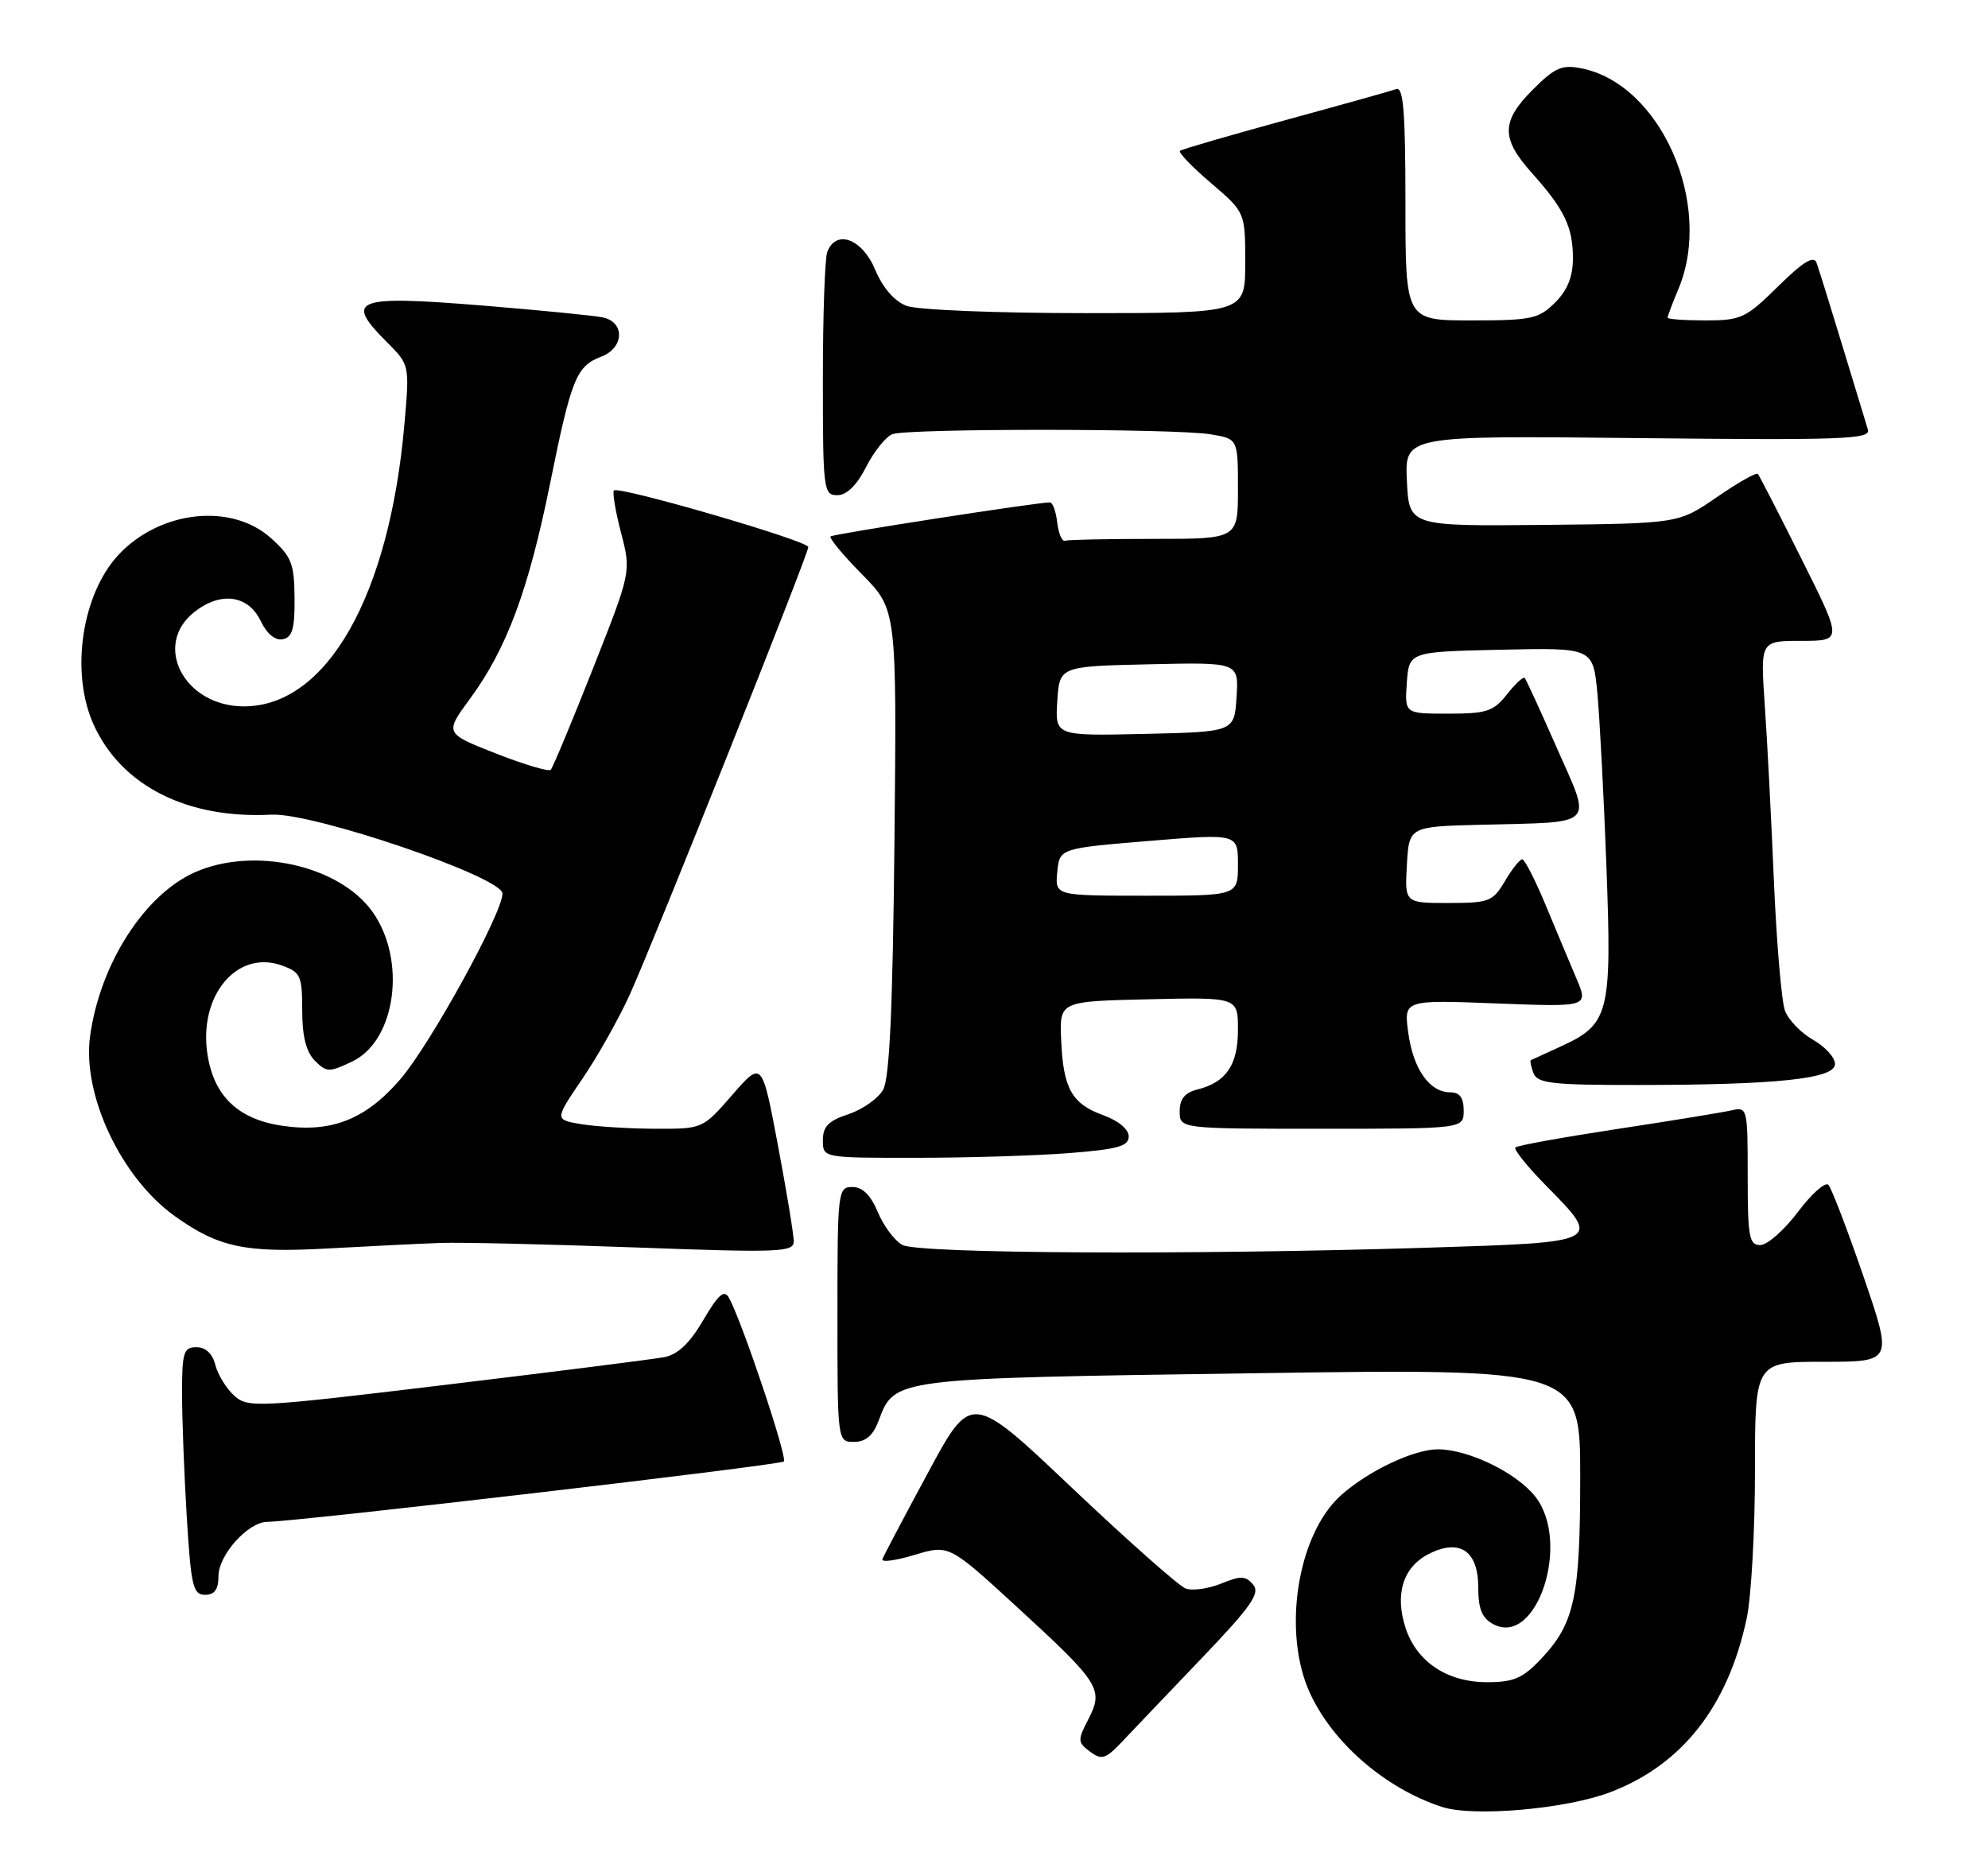 <?xml version="1.0" encoding="UTF-8" standalone="no"?>
<!DOCTYPE svg PUBLIC "-//W3C//DTD SVG 1.1//EN" "http://www.w3.org/Graphics/SVG/1.1/DTD/svg11.dtd" >
<svg xmlns="http://www.w3.org/2000/svg" xmlns:xlink="http://www.w3.org/1999/xlink" version="1.1" viewBox="0 0 273 256">
 <g >
 <path fill="currentColor"
d=" M 221.17 246.09 C 231.03 242.31 237.31 234.29 239.87 222.20 C 240.49 219.29 241.00 210.17 241.00 201.95 C 241.00 187.00 241.00 187.00 250.46 187.00 C 259.92 187.00 259.92 187.00 255.89 175.25 C 253.67 168.79 251.50 163.14 251.08 162.70 C 250.65 162.26 248.77 163.94 246.90 166.42 C 245.03 168.91 242.71 170.95 241.75 170.97 C 240.20 171.00 240.00 169.89 240.00 161.48 C 240.00 152.12 239.96 151.97 237.75 152.48 C 236.51 152.76 229.44 153.92 222.04 155.04 C 214.64 156.17 208.36 157.30 208.10 157.57 C 207.84 157.83 209.73 160.19 212.31 162.81 C 220.02 170.64 220.12 170.58 195.84 171.34 C 163.46 172.35 126.16 172.15 123.93 170.96 C 122.87 170.39 121.35 168.37 120.55 166.46 C 119.57 164.11 118.45 163.00 117.05 163.00 C 115.06 163.00 115.00 163.52 115.00 180.50 C 115.00 198.00 115.00 198.00 117.28 198.00 C 118.88 198.00 119.89 197.13 120.65 195.11 C 122.87 189.23 122.41 189.29 171.75 188.58 C 217.00 187.92 217.00 187.92 217.00 202.81 C 217.00 219.29 216.23 222.91 211.67 227.75 C 209.12 230.46 207.88 231.00 204.21 231.00 C 198.75 231.00 194.56 228.22 193.03 223.58 C 191.51 218.97 192.65 215.23 196.13 213.43 C 200.42 211.21 203.00 212.92 203.00 218.00 C 203.00 220.95 203.52 222.21 205.06 223.03 C 211.03 226.23 215.78 211.80 210.83 205.51 C 208.25 202.24 201.71 199.05 197.49 199.02 C 194.18 199.00 187.85 202.00 184.12 205.36 C 178.14 210.74 176.05 224.16 179.89 232.50 C 183.05 239.37 190.26 245.59 197.99 248.12 C 202.32 249.54 215.10 248.42 221.17 246.09 Z  M 164.95 227.78 C 171.83 220.59 173.08 218.80 172.09 217.61 C 171.07 216.38 170.39 216.35 167.69 217.46 C 165.94 218.17 163.74 218.48 162.81 218.13 C 161.88 217.78 154.88 211.58 147.25 204.35 C 133.38 191.20 133.38 191.20 127.44 202.23 C 124.17 208.29 121.35 213.63 121.18 214.10 C 121.00 214.57 122.98 214.31 125.59 213.52 C 130.32 212.10 130.32 212.10 139.72 220.73 C 151.05 231.13 151.58 231.97 149.46 236.08 C 147.96 238.97 147.98 239.26 149.68 240.53 C 151.28 241.73 151.81 241.57 154.06 239.20 C 155.46 237.71 160.37 232.58 164.95 227.78 Z  M 30.00 216.45 C 30.00 213.53 34.05 209.01 36.70 208.98 C 40.98 208.93 107.14 201.20 107.64 200.69 C 108.17 200.16 101.87 181.38 100.10 178.21 C 99.45 177.04 98.65 177.74 96.57 181.29 C 94.70 184.48 93.07 186.02 91.19 186.37 C 89.71 186.65 76.27 188.35 61.31 190.15 C 35.17 193.30 34.05 193.35 32.15 191.64 C 31.07 190.66 29.91 188.76 29.57 187.43 C 29.18 185.88 28.24 185.00 26.98 185.00 C 25.21 185.00 25.00 185.69 25.00 191.34 C 25.00 194.83 25.29 202.48 25.65 208.34 C 26.23 217.81 26.51 219.00 28.15 219.00 C 29.47 219.00 30.00 218.26 30.00 216.45 Z  M 60.50 170.68 C 63.25 170.58 75.29 170.86 87.25 171.30 C 107.12 172.03 109.00 171.96 109.00 170.45 C 109.00 169.54 108.02 163.59 106.82 157.23 C 104.64 145.67 104.64 145.67 100.57 150.34 C 96.50 155.02 96.50 155.02 90.00 155.00 C 86.42 154.99 81.85 154.70 79.82 154.37 C 76.15 153.76 76.15 153.76 79.98 148.13 C 82.09 145.03 85.03 139.80 86.52 136.50 C 89.98 128.82 111.00 76.11 111.00 75.12 C 111.00 74.27 84.97 66.70 84.31 67.35 C 84.08 67.59 84.51 70.20 85.28 73.15 C 86.68 78.51 86.68 78.51 81.41 91.85 C 78.51 99.19 75.91 105.42 75.63 105.71 C 75.34 105.99 71.95 104.98 68.08 103.46 C 61.05 100.70 61.05 100.70 64.58 95.90 C 69.59 89.07 72.58 81.02 75.54 66.39 C 78.46 51.96 79.14 50.28 82.56 48.98 C 85.73 47.77 85.85 44.21 82.75 43.58 C 81.51 43.33 74.12 42.60 66.31 41.96 C 48.69 40.53 47.23 41.08 53.12 46.97 C 56.25 50.10 56.25 50.10 55.54 58.21 C 53.48 81.85 44.87 97.00 33.49 97.00 C 25.30 97.00 20.90 88.59 26.70 84.03 C 30.32 81.18 34.11 81.71 35.82 85.31 C 36.66 87.05 37.80 87.99 38.83 87.78 C 40.15 87.52 40.49 86.32 40.45 82.10 C 40.41 77.37 40.03 76.42 37.18 73.87 C 31.75 69.02 21.97 70.10 16.28 76.18 C 11.21 81.62 9.63 92.38 12.86 99.51 C 16.68 107.91 25.68 112.47 37.27 111.87 C 43.00 111.57 69.00 120.44 69.00 122.70 C 69.00 125.41 59.08 143.44 54.95 148.23 C 50.21 153.74 45.46 155.60 38.69 154.58 C 32.66 153.68 29.34 150.47 28.48 144.72 C 27.27 136.68 32.56 130.39 38.68 132.57 C 41.28 133.50 41.50 133.98 41.50 138.74 C 41.50 142.30 42.04 144.44 43.23 145.65 C 44.85 147.27 45.19 147.28 48.38 145.76 C 54.37 142.90 55.87 131.84 51.15 125.21 C 46.61 118.83 34.85 116.21 26.79 119.77 C 19.83 122.85 13.73 132.37 12.37 142.29 C 11.27 150.36 16.65 161.77 24.05 167.03 C 30.04 171.30 33.69 172.07 45.00 171.44 C 50.78 171.12 57.75 170.78 60.50 170.68 Z  M 146.75 158.35 C 153.49 157.82 155.00 157.40 155.00 156.05 C 155.00 155.07 153.58 153.89 151.50 153.14 C 147.17 151.57 146.00 149.47 145.72 142.76 C 145.50 137.50 145.50 137.50 157.75 137.22 C 170.00 136.94 170.00 136.94 170.00 141.40 C 170.00 146.25 168.40 148.61 164.43 149.61 C 162.70 150.04 162.00 150.91 162.00 152.61 C 162.00 155.00 162.00 155.00 181.50 155.00 C 201.00 155.00 201.00 155.00 201.00 152.50 C 201.00 150.74 200.46 150.00 199.15 150.00 C 196.32 150.00 194.07 146.82 193.39 141.83 C 192.77 137.30 192.77 137.30 205.46 137.79 C 218.14 138.28 218.14 138.28 216.49 134.39 C 215.58 132.25 213.67 127.69 212.24 124.25 C 210.81 120.81 209.37 118.00 209.04 118.00 C 208.70 118.00 207.63 119.35 206.66 121.00 C 205.00 123.80 204.49 124.00 198.89 124.00 C 192.90 124.00 192.90 124.00 193.20 118.75 C 193.50 113.50 193.50 113.50 203.50 113.25 C 219.37 112.86 218.61 113.63 213.81 102.75 C 211.57 97.66 209.58 93.32 209.38 93.10 C 209.19 92.88 208.09 93.89 206.94 95.35 C 205.10 97.69 204.15 98.00 198.87 98.00 C 192.89 98.00 192.89 98.00 193.19 93.75 C 193.50 89.50 193.50 89.50 206.13 89.22 C 218.76 88.94 218.76 88.94 219.36 95.22 C 219.68 98.67 220.25 109.48 220.61 119.22 C 221.35 139.29 220.99 140.68 214.20 143.76 C 212.17 144.68 210.38 145.50 210.23 145.58 C 210.08 145.65 210.24 146.45 210.58 147.36 C 211.13 148.77 213.12 149.00 224.86 148.99 C 244.05 148.98 252.00 148.14 251.99 146.11 C 251.99 145.22 250.64 143.73 248.98 142.79 C 247.33 141.85 245.59 140.05 245.12 138.79 C 244.65 137.53 243.97 129.53 243.60 121.00 C 243.24 112.47 242.68 101.56 242.34 96.75 C 241.74 88.00 241.74 88.00 247.38 88.00 C 253.02 88.00 253.02 88.00 247.39 76.75 C 244.30 70.56 241.60 65.31 241.39 65.08 C 241.17 64.85 238.64 66.29 235.75 68.28 C 230.50 71.89 230.50 71.89 212.00 72.08 C 193.50 72.26 193.50 72.26 193.20 66.04 C 192.90 59.81 192.90 59.81 224.94 60.16 C 253.06 60.46 256.92 60.32 256.51 59.00 C 256.26 58.17 254.68 53.00 253.01 47.50 C 251.34 42.00 249.74 36.86 249.45 36.07 C 249.07 35.05 247.58 35.97 244.18 39.32 C 239.75 43.69 239.08 44.00 234.22 44.00 C 231.35 44.00 229.00 43.83 229.00 43.62 C 229.00 43.41 229.67 41.63 230.50 39.65 C 235.33 28.08 228.07 11.56 217.19 9.39 C 214.50 8.85 213.53 9.27 210.52 12.28 C 206.13 16.67 206.10 18.99 210.36 23.75 C 214.84 28.76 216.00 31.18 216.00 35.48 C 216.00 37.98 215.25 39.85 213.55 41.55 C 211.30 43.79 210.32 44.00 202.05 44.00 C 193.00 44.00 193.00 44.00 193.00 27.89 C 193.00 15.43 192.72 11.89 191.75 12.23 C 191.06 12.48 184.20 14.40 176.50 16.50 C 168.80 18.61 162.29 20.50 162.04 20.71 C 161.78 20.92 163.69 22.91 166.29 25.13 C 171.00 29.16 171.00 29.16 171.00 36.08 C 171.00 43.00 171.00 43.00 149.07 43.00 C 136.80 43.00 125.97 42.56 124.49 42.00 C 122.82 41.36 121.23 39.53 120.17 37.01 C 118.40 32.78 114.81 31.45 113.61 34.58 C 113.27 35.45 113.00 43.33 113.00 52.08 C 113.00 67.28 113.09 68.00 114.98 68.00 C 116.27 68.00 117.65 66.65 118.94 64.12 C 120.02 61.99 121.65 59.97 122.54 59.62 C 124.64 58.82 161.35 58.83 166.25 59.64 C 170.00 60.26 170.00 60.26 170.00 67.13 C 170.00 74.00 170.00 74.00 158.50 74.00 C 152.18 74.00 146.66 74.11 146.25 74.25 C 145.84 74.39 145.36 73.26 145.18 71.75 C 145.01 70.24 144.56 68.99 144.18 68.99 C 142.56 68.96 114.46 73.32 114.06 73.66 C 113.82 73.87 115.76 76.22 118.39 78.88 C 123.15 83.72 123.15 83.72 122.83 115.61 C 122.59 138.66 122.16 148.10 121.26 149.67 C 120.57 150.86 118.44 152.36 116.51 153.00 C 113.78 153.90 113.00 154.69 113.00 156.58 C 113.00 159.00 113.00 159.00 125.75 158.99 C 132.76 158.99 142.21 158.70 146.75 158.35 Z  M 145.19 119.75 C 145.50 116.50 145.50 116.50 157.75 115.48 C 170.00 114.47 170.00 114.47 170.00 118.73 C 170.00 123.00 170.00 123.00 157.44 123.00 C 144.87 123.00 144.87 123.00 145.19 119.75 Z  M 145.19 96.28 C 145.50 91.50 145.50 91.50 157.81 91.22 C 170.11 90.94 170.11 90.94 169.81 95.72 C 169.50 100.50 169.50 100.50 157.19 100.78 C 144.89 101.06 144.89 101.06 145.19 96.28 Z "/>
</g>
</svg>